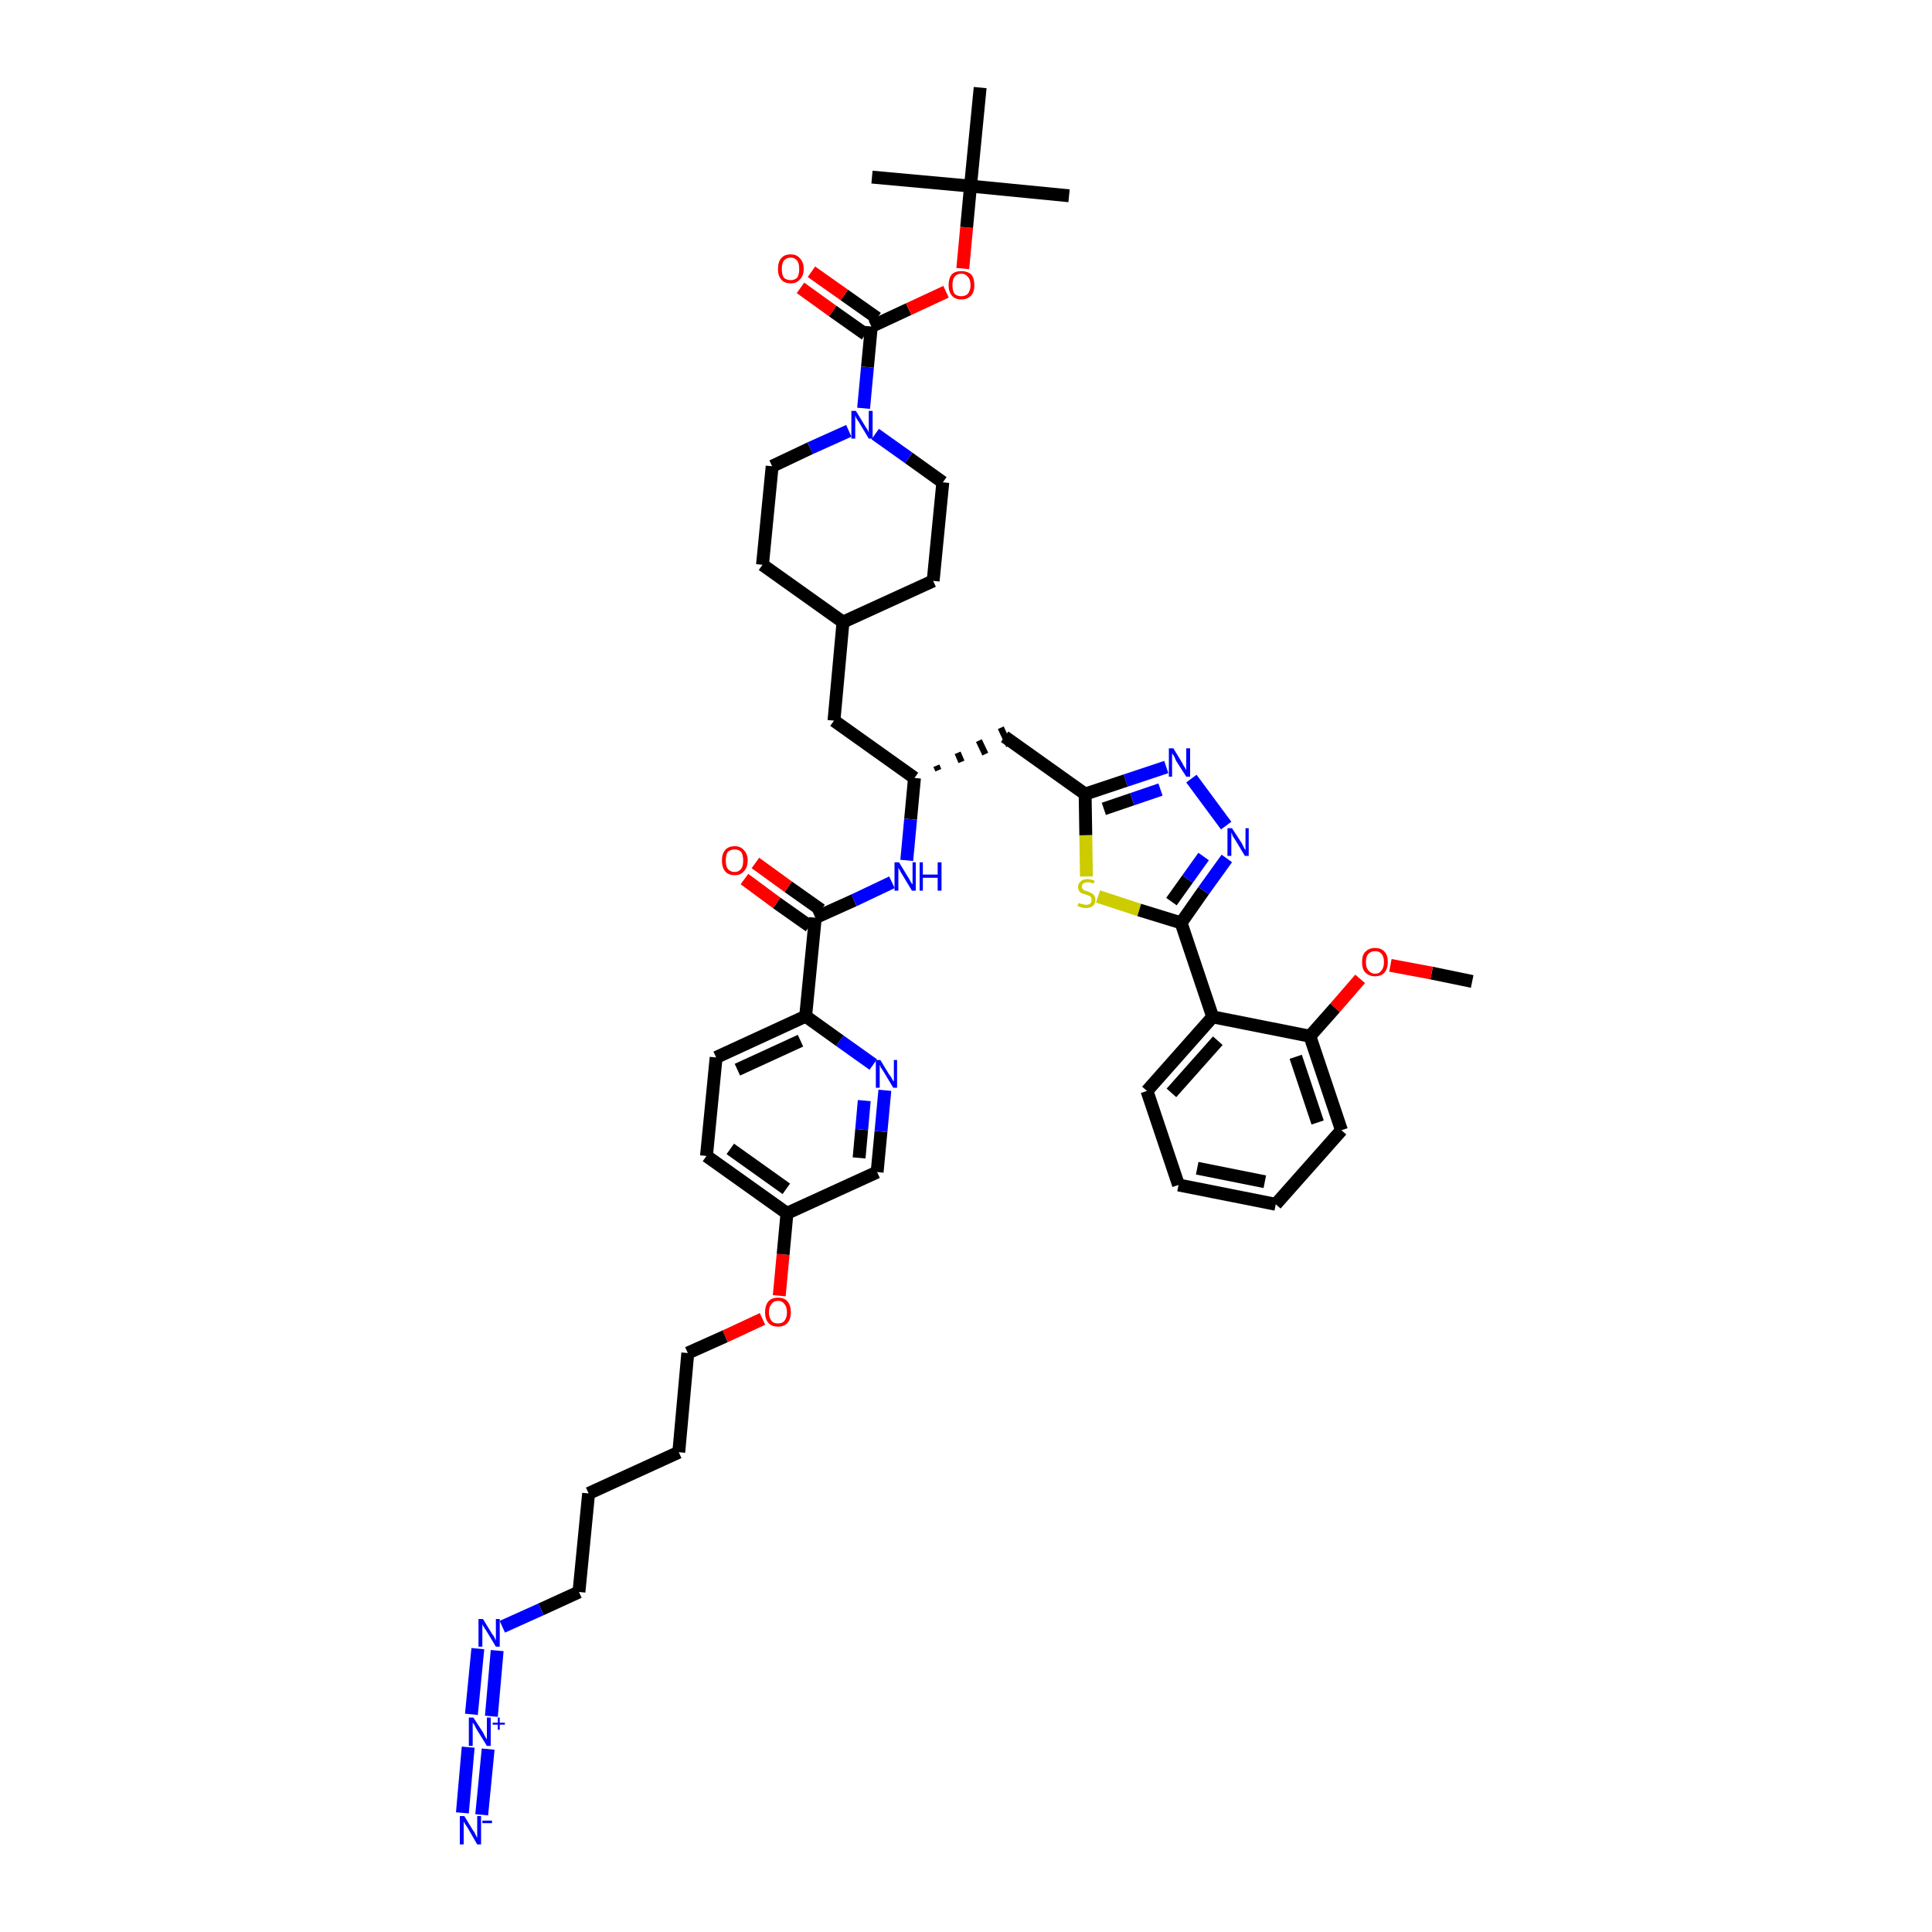 <?xml version='1.0' encoding='iso-8859-1'?>
<svg version='1.1' baseProfile='full'
              xmlns='http://www.w3.org/2000/svg'
                      xmlns:rdkit='http://www.rdkit.org/xml'
                      xmlns:xlink='http://www.w3.org/1999/xlink'
                  xml:space='preserve'
width='300px' height='300px' viewBox='0 0 300 300'>
<!-- END OF HEADER -->
<path class='bond-0 atom-0 atom-1' d='M 228.6,152.4 L 222.3,151.1' style='fill:none;fill-rule:evenodd;stroke:#000000;stroke-width:2.0px;stroke-linecap:butt;stroke-linejoin:miter;stroke-opacity:1' />
<path class='bond-0 atom-0 atom-1' d='M 222.3,151.1 L 215.9,149.9' style='fill:none;fill-rule:evenodd;stroke:#FF0000;stroke-width:2.0px;stroke-linecap:butt;stroke-linejoin:miter;stroke-opacity:1' />
<path class='bond-1 atom-1 atom-2' d='M 211.2,152.0 L 207.3,156.5' style='fill:none;fill-rule:evenodd;stroke:#FF0000;stroke-width:2.0px;stroke-linecap:butt;stroke-linejoin:miter;stroke-opacity:1' />
<path class='bond-1 atom-1 atom-2' d='M 207.3,156.5 L 203.4,160.9' style='fill:none;fill-rule:evenodd;stroke:#000000;stroke-width:2.0px;stroke-linecap:butt;stroke-linejoin:miter;stroke-opacity:1' />
<path class='bond-2 atom-2 atom-3' d='M 203.4,160.9 L 208.3,175.5' style='fill:none;fill-rule:evenodd;stroke:#000000;stroke-width:2.0px;stroke-linecap:butt;stroke-linejoin:miter;stroke-opacity:1' />
<path class='bond-2 atom-2 atom-3' d='M 201.2,164.1 L 204.6,174.3' style='fill:none;fill-rule:evenodd;stroke:#000000;stroke-width:2.0px;stroke-linecap:butt;stroke-linejoin:miter;stroke-opacity:1' />
<path class='bond-45 atom-7 atom-2' d='M 188.3,157.9 L 203.4,160.9' style='fill:none;fill-rule:evenodd;stroke:#000000;stroke-width:2.0px;stroke-linecap:butt;stroke-linejoin:miter;stroke-opacity:1' />
<path class='bond-3 atom-3 atom-4' d='M 208.3,175.5 L 198.1,187.0' style='fill:none;fill-rule:evenodd;stroke:#000000;stroke-width:2.0px;stroke-linecap:butt;stroke-linejoin:miter;stroke-opacity:1' />
<path class='bond-4 atom-4 atom-5' d='M 198.1,187.0 L 183.0,184.0' style='fill:none;fill-rule:evenodd;stroke:#000000;stroke-width:2.0px;stroke-linecap:butt;stroke-linejoin:miter;stroke-opacity:1' />
<path class='bond-4 atom-4 atom-5' d='M 196.4,183.5 L 185.9,181.4' style='fill:none;fill-rule:evenodd;stroke:#000000;stroke-width:2.0px;stroke-linecap:butt;stroke-linejoin:miter;stroke-opacity:1' />
<path class='bond-5 atom-5 atom-6' d='M 183.0,184.0 L 178.1,169.4' style='fill:none;fill-rule:evenodd;stroke:#000000;stroke-width:2.0px;stroke-linecap:butt;stroke-linejoin:miter;stroke-opacity:1' />
<path class='bond-6 atom-6 atom-7' d='M 178.1,169.4 L 188.3,157.9' style='fill:none;fill-rule:evenodd;stroke:#000000;stroke-width:2.0px;stroke-linecap:butt;stroke-linejoin:miter;stroke-opacity:1' />
<path class='bond-6 atom-6 atom-7' d='M 181.9,169.7 L 189.1,161.6' style='fill:none;fill-rule:evenodd;stroke:#000000;stroke-width:2.0px;stroke-linecap:butt;stroke-linejoin:miter;stroke-opacity:1' />
<path class='bond-7 atom-7 atom-8' d='M 188.3,157.9 L 183.4,143.3' style='fill:none;fill-rule:evenodd;stroke:#000000;stroke-width:2.0px;stroke-linecap:butt;stroke-linejoin:miter;stroke-opacity:1' />
<path class='bond-8 atom-8 atom-9' d='M 183.4,143.3 L 186.9,138.3' style='fill:none;fill-rule:evenodd;stroke:#000000;stroke-width:2.0px;stroke-linecap:butt;stroke-linejoin:miter;stroke-opacity:1' />
<path class='bond-8 atom-8 atom-9' d='M 186.9,138.3 L 190.5,133.3' style='fill:none;fill-rule:evenodd;stroke:#0000FF;stroke-width:2.0px;stroke-linecap:butt;stroke-linejoin:miter;stroke-opacity:1' />
<path class='bond-8 atom-8 atom-9' d='M 181.9,140.0 L 184.4,136.5' style='fill:none;fill-rule:evenodd;stroke:#000000;stroke-width:2.0px;stroke-linecap:butt;stroke-linejoin:miter;stroke-opacity:1' />
<path class='bond-8 atom-8 atom-9' d='M 184.4,136.5 L 186.9,133.0' style='fill:none;fill-rule:evenodd;stroke:#0000FF;stroke-width:2.0px;stroke-linecap:butt;stroke-linejoin:miter;stroke-opacity:1' />
<path class='bond-46 atom-45 atom-8' d='M 170.5,139.2 L 176.9,141.3' style='fill:none;fill-rule:evenodd;stroke:#CCCC00;stroke-width:2.0px;stroke-linecap:butt;stroke-linejoin:miter;stroke-opacity:1' />
<path class='bond-46 atom-45 atom-8' d='M 176.9,141.3 L 183.4,143.3' style='fill:none;fill-rule:evenodd;stroke:#000000;stroke-width:2.0px;stroke-linecap:butt;stroke-linejoin:miter;stroke-opacity:1' />
<path class='bond-9 atom-9 atom-10' d='M 190.4,128.2 L 185.0,120.9' style='fill:none;fill-rule:evenodd;stroke:#0000FF;stroke-width:2.0px;stroke-linecap:butt;stroke-linejoin:miter;stroke-opacity:1' />
<path class='bond-10 atom-10 atom-11' d='M 181.1,119.1 L 174.8,121.2' style='fill:none;fill-rule:evenodd;stroke:#0000FF;stroke-width:2.0px;stroke-linecap:butt;stroke-linejoin:miter;stroke-opacity:1' />
<path class='bond-10 atom-10 atom-11' d='M 174.8,121.2 L 168.5,123.3' style='fill:none;fill-rule:evenodd;stroke:#000000;stroke-width:2.0px;stroke-linecap:butt;stroke-linejoin:miter;stroke-opacity:1' />
<path class='bond-10 atom-10 atom-11' d='M 180.2,122.6 L 175.8,124.1' style='fill:none;fill-rule:evenodd;stroke:#0000FF;stroke-width:2.0px;stroke-linecap:butt;stroke-linejoin:miter;stroke-opacity:1' />
<path class='bond-10 atom-10 atom-11' d='M 175.8,124.1 L 171.4,125.6' style='fill:none;fill-rule:evenodd;stroke:#000000;stroke-width:2.0px;stroke-linecap:butt;stroke-linejoin:miter;stroke-opacity:1' />
<path class='bond-11 atom-11 atom-12' d='M 168.5,123.3 L 156.0,114.4' style='fill:none;fill-rule:evenodd;stroke:#000000;stroke-width:2.0px;stroke-linecap:butt;stroke-linejoin:miter;stroke-opacity:1' />
<path class='bond-44 atom-11 atom-45' d='M 168.5,123.3 L 168.6,129.7' style='fill:none;fill-rule:evenodd;stroke:#000000;stroke-width:2.0px;stroke-linecap:butt;stroke-linejoin:miter;stroke-opacity:1' />
<path class='bond-44 atom-11 atom-45' d='M 168.6,129.7 L 168.7,136.1' style='fill:none;fill-rule:evenodd;stroke:#CCCC00;stroke-width:2.0px;stroke-linecap:butt;stroke-linejoin:miter;stroke-opacity:1' />
<path class='bond-12 atom-13 atom-12' d='M 145.7,119.6 L 145.4,118.9' style='fill:none;fill-rule:evenodd;stroke:#000000;stroke-width:1.0px;stroke-linecap:butt;stroke-linejoin:miter;stroke-opacity:1' />
<path class='bond-12 atom-13 atom-12' d='M 149.3,118.3 L 148.7,116.9' style='fill:none;fill-rule:evenodd;stroke:#000000;stroke-width:1.0px;stroke-linecap:butt;stroke-linejoin:miter;stroke-opacity:1' />
<path class='bond-12 atom-13 atom-12' d='M 153.0,117.1 L 152.0,115.0' style='fill:none;fill-rule:evenodd;stroke:#000000;stroke-width:1.0px;stroke-linecap:butt;stroke-linejoin:miter;stroke-opacity:1' />
<path class='bond-12 atom-13 atom-12' d='M 156.7,115.8 L 155.4,113.0' style='fill:none;fill-rule:evenodd;stroke:#000000;stroke-width:1.0px;stroke-linecap:butt;stroke-linejoin:miter;stroke-opacity:1' />
<path class='bond-13 atom-13 atom-14' d='M 142.0,120.8 L 129.5,111.9' style='fill:none;fill-rule:evenodd;stroke:#000000;stroke-width:2.0px;stroke-linecap:butt;stroke-linejoin:miter;stroke-opacity:1' />
<path class='bond-27 atom-13 atom-28' d='M 142.0,120.8 L 141.4,127.2' style='fill:none;fill-rule:evenodd;stroke:#000000;stroke-width:2.0px;stroke-linecap:butt;stroke-linejoin:miter;stroke-opacity:1' />
<path class='bond-27 atom-13 atom-28' d='M 141.4,127.2 L 140.8,133.6' style='fill:none;fill-rule:evenodd;stroke:#0000FF;stroke-width:2.0px;stroke-linecap:butt;stroke-linejoin:miter;stroke-opacity:1' />
<path class='bond-14 atom-14 atom-15' d='M 129.5,111.9 L 130.9,96.6' style='fill:none;fill-rule:evenodd;stroke:#000000;stroke-width:2.0px;stroke-linecap:butt;stroke-linejoin:miter;stroke-opacity:1' />
<path class='bond-15 atom-15 atom-16' d='M 130.9,96.6 L 144.9,90.2' style='fill:none;fill-rule:evenodd;stroke:#000000;stroke-width:2.0px;stroke-linecap:butt;stroke-linejoin:miter;stroke-opacity:1' />
<path class='bond-47 atom-27 atom-15' d='M 118.4,87.7 L 130.9,96.6' style='fill:none;fill-rule:evenodd;stroke:#000000;stroke-width:2.0px;stroke-linecap:butt;stroke-linejoin:miter;stroke-opacity:1' />
<path class='bond-16 atom-16 atom-17' d='M 144.9,90.2 L 146.4,74.9' style='fill:none;fill-rule:evenodd;stroke:#000000;stroke-width:2.0px;stroke-linecap:butt;stroke-linejoin:miter;stroke-opacity:1' />
<path class='bond-17 atom-17 atom-18' d='M 146.4,74.9 L 141.1,71.1' style='fill:none;fill-rule:evenodd;stroke:#000000;stroke-width:2.0px;stroke-linecap:butt;stroke-linejoin:miter;stroke-opacity:1' />
<path class='bond-17 atom-17 atom-18' d='M 141.1,71.1 L 135.9,67.4' style='fill:none;fill-rule:evenodd;stroke:#0000FF;stroke-width:2.0px;stroke-linecap:butt;stroke-linejoin:miter;stroke-opacity:1' />
<path class='bond-18 atom-18 atom-19' d='M 134.1,63.4 L 134.7,57.0' style='fill:none;fill-rule:evenodd;stroke:#0000FF;stroke-width:2.0px;stroke-linecap:butt;stroke-linejoin:miter;stroke-opacity:1' />
<path class='bond-18 atom-18 atom-19' d='M 134.7,57.0 L 135.3,50.7' style='fill:none;fill-rule:evenodd;stroke:#000000;stroke-width:2.0px;stroke-linecap:butt;stroke-linejoin:miter;stroke-opacity:1' />
<path class='bond-25 atom-18 atom-26' d='M 131.8,66.9 L 125.8,69.6' style='fill:none;fill-rule:evenodd;stroke:#0000FF;stroke-width:2.0px;stroke-linecap:butt;stroke-linejoin:miter;stroke-opacity:1' />
<path class='bond-25 atom-18 atom-26' d='M 125.8,69.6 L 119.9,72.4' style='fill:none;fill-rule:evenodd;stroke:#000000;stroke-width:2.0px;stroke-linecap:butt;stroke-linejoin:miter;stroke-opacity:1' />
<path class='bond-19 atom-19 atom-20' d='M 136.2,49.4 L 131.1,45.8' style='fill:none;fill-rule:evenodd;stroke:#000000;stroke-width:2.0px;stroke-linecap:butt;stroke-linejoin:miter;stroke-opacity:1' />
<path class='bond-19 atom-19 atom-20' d='M 131.1,45.8 L 126.0,42.2' style='fill:none;fill-rule:evenodd;stroke:#FF0000;stroke-width:2.0px;stroke-linecap:butt;stroke-linejoin:miter;stroke-opacity:1' />
<path class='bond-19 atom-19 atom-20' d='M 134.4,51.9 L 129.3,48.3' style='fill:none;fill-rule:evenodd;stroke:#000000;stroke-width:2.0px;stroke-linecap:butt;stroke-linejoin:miter;stroke-opacity:1' />
<path class='bond-19 atom-19 atom-20' d='M 129.3,48.3 L 124.3,44.7' style='fill:none;fill-rule:evenodd;stroke:#FF0000;stroke-width:2.0px;stroke-linecap:butt;stroke-linejoin:miter;stroke-opacity:1' />
<path class='bond-20 atom-19 atom-21' d='M 135.3,50.7 L 141.1,48.0' style='fill:none;fill-rule:evenodd;stroke:#000000;stroke-width:2.0px;stroke-linecap:butt;stroke-linejoin:miter;stroke-opacity:1' />
<path class='bond-20 atom-19 atom-21' d='M 141.1,48.0 L 146.9,45.3' style='fill:none;fill-rule:evenodd;stroke:#FF0000;stroke-width:2.0px;stroke-linecap:butt;stroke-linejoin:miter;stroke-opacity:1' />
<path class='bond-21 atom-21 atom-22' d='M 149.5,41.7 L 150.1,35.3' style='fill:none;fill-rule:evenodd;stroke:#FF0000;stroke-width:2.0px;stroke-linecap:butt;stroke-linejoin:miter;stroke-opacity:1' />
<path class='bond-21 atom-21 atom-22' d='M 150.1,35.3 L 150.7,28.9' style='fill:none;fill-rule:evenodd;stroke:#000000;stroke-width:2.0px;stroke-linecap:butt;stroke-linejoin:miter;stroke-opacity:1' />
<path class='bond-22 atom-22 atom-23' d='M 150.7,28.9 L 166.0,30.4' style='fill:none;fill-rule:evenodd;stroke:#000000;stroke-width:2.0px;stroke-linecap:butt;stroke-linejoin:miter;stroke-opacity:1' />
<path class='bond-23 atom-22 atom-24' d='M 150.7,28.9 L 135.4,27.5' style='fill:none;fill-rule:evenodd;stroke:#000000;stroke-width:2.0px;stroke-linecap:butt;stroke-linejoin:miter;stroke-opacity:1' />
<path class='bond-24 atom-22 atom-25' d='M 150.7,28.9 L 152.2,13.6' style='fill:none;fill-rule:evenodd;stroke:#000000;stroke-width:2.0px;stroke-linecap:butt;stroke-linejoin:miter;stroke-opacity:1' />
<path class='bond-26 atom-26 atom-27' d='M 119.9,72.4 L 118.4,87.7' style='fill:none;fill-rule:evenodd;stroke:#000000;stroke-width:2.0px;stroke-linecap:butt;stroke-linejoin:miter;stroke-opacity:1' />
<path class='bond-28 atom-28 atom-29' d='M 138.5,137.0 L 132.6,139.8' style='fill:none;fill-rule:evenodd;stroke:#0000FF;stroke-width:2.0px;stroke-linecap:butt;stroke-linejoin:miter;stroke-opacity:1' />
<path class='bond-28 atom-28 atom-29' d='M 132.6,139.8 L 126.6,142.5' style='fill:none;fill-rule:evenodd;stroke:#000000;stroke-width:2.0px;stroke-linecap:butt;stroke-linejoin:miter;stroke-opacity:1' />
<path class='bond-29 atom-29 atom-30' d='M 127.5,141.3 L 122.4,137.7' style='fill:none;fill-rule:evenodd;stroke:#000000;stroke-width:2.0px;stroke-linecap:butt;stroke-linejoin:miter;stroke-opacity:1' />
<path class='bond-29 atom-29 atom-30' d='M 122.4,137.7 L 117.3,134.0' style='fill:none;fill-rule:evenodd;stroke:#FF0000;stroke-width:2.0px;stroke-linecap:butt;stroke-linejoin:miter;stroke-opacity:1' />
<path class='bond-29 atom-29 atom-30' d='M 125.7,143.8 L 120.6,140.2' style='fill:none;fill-rule:evenodd;stroke:#000000;stroke-width:2.0px;stroke-linecap:butt;stroke-linejoin:miter;stroke-opacity:1' />
<path class='bond-29 atom-29 atom-30' d='M 120.6,140.2 L 115.6,136.5' style='fill:none;fill-rule:evenodd;stroke:#FF0000;stroke-width:2.0px;stroke-linecap:butt;stroke-linejoin:miter;stroke-opacity:1' />
<path class='bond-30 atom-29 atom-31' d='M 126.6,142.5 L 125.1,157.8' style='fill:none;fill-rule:evenodd;stroke:#000000;stroke-width:2.0px;stroke-linecap:butt;stroke-linejoin:miter;stroke-opacity:1' />
<path class='bond-31 atom-31 atom-32' d='M 125.1,157.8 L 111.2,164.2' style='fill:none;fill-rule:evenodd;stroke:#000000;stroke-width:2.0px;stroke-linecap:butt;stroke-linejoin:miter;stroke-opacity:1' />
<path class='bond-31 atom-31 atom-32' d='M 124.3,161.6 L 114.5,166.1' style='fill:none;fill-rule:evenodd;stroke:#000000;stroke-width:2.0px;stroke-linecap:butt;stroke-linejoin:miter;stroke-opacity:1' />
<path class='bond-48 atom-44 atom-31' d='M 135.6,165.3 L 130.4,161.6' style='fill:none;fill-rule:evenodd;stroke:#0000FF;stroke-width:2.0px;stroke-linecap:butt;stroke-linejoin:miter;stroke-opacity:1' />
<path class='bond-48 atom-44 atom-31' d='M 130.4,161.6 L 125.1,157.8' style='fill:none;fill-rule:evenodd;stroke:#000000;stroke-width:2.0px;stroke-linecap:butt;stroke-linejoin:miter;stroke-opacity:1' />
<path class='bond-32 atom-32 atom-33' d='M 111.2,164.2 L 109.7,179.5' style='fill:none;fill-rule:evenodd;stroke:#000000;stroke-width:2.0px;stroke-linecap:butt;stroke-linejoin:miter;stroke-opacity:1' />
<path class='bond-33 atom-33 atom-34' d='M 109.7,179.5 L 122.2,188.4' style='fill:none;fill-rule:evenodd;stroke:#000000;stroke-width:2.0px;stroke-linecap:butt;stroke-linejoin:miter;stroke-opacity:1' />
<path class='bond-33 atom-33 atom-34' d='M 113.4,178.4 L 122.1,184.6' style='fill:none;fill-rule:evenodd;stroke:#000000;stroke-width:2.0px;stroke-linecap:butt;stroke-linejoin:miter;stroke-opacity:1' />
<path class='bond-34 atom-34 atom-35' d='M 122.2,188.4 L 121.6,194.8' style='fill:none;fill-rule:evenodd;stroke:#000000;stroke-width:2.0px;stroke-linecap:butt;stroke-linejoin:miter;stroke-opacity:1' />
<path class='bond-34 atom-34 atom-35' d='M 121.6,194.8 L 121.0,201.2' style='fill:none;fill-rule:evenodd;stroke:#FF0000;stroke-width:2.0px;stroke-linecap:butt;stroke-linejoin:miter;stroke-opacity:1' />
<path class='bond-42 atom-34 atom-43' d='M 122.2,188.4 L 136.2,182.0' style='fill:none;fill-rule:evenodd;stroke:#000000;stroke-width:2.0px;stroke-linecap:butt;stroke-linejoin:miter;stroke-opacity:1' />
<path class='bond-35 atom-35 atom-36' d='M 118.4,204.8 L 112.6,207.5' style='fill:none;fill-rule:evenodd;stroke:#FF0000;stroke-width:2.0px;stroke-linecap:butt;stroke-linejoin:miter;stroke-opacity:1' />
<path class='bond-35 atom-35 atom-36' d='M 112.6,207.5 L 106.8,210.1' style='fill:none;fill-rule:evenodd;stroke:#000000;stroke-width:2.0px;stroke-linecap:butt;stroke-linejoin:miter;stroke-opacity:1' />
<path class='bond-36 atom-36 atom-37' d='M 106.8,210.1 L 105.4,225.5' style='fill:none;fill-rule:evenodd;stroke:#000000;stroke-width:2.0px;stroke-linecap:butt;stroke-linejoin:miter;stroke-opacity:1' />
<path class='bond-37 atom-37 atom-38' d='M 105.4,225.5 L 91.4,231.9' style='fill:none;fill-rule:evenodd;stroke:#000000;stroke-width:2.0px;stroke-linecap:butt;stroke-linejoin:miter;stroke-opacity:1' />
<path class='bond-38 atom-38 atom-39' d='M 91.4,231.9 L 89.9,247.2' style='fill:none;fill-rule:evenodd;stroke:#000000;stroke-width:2.0px;stroke-linecap:butt;stroke-linejoin:miter;stroke-opacity:1' />
<path class='bond-39 atom-39 atom-40' d='M 89.9,247.2 L 84.0,249.9' style='fill:none;fill-rule:evenodd;stroke:#000000;stroke-width:2.0px;stroke-linecap:butt;stroke-linejoin:miter;stroke-opacity:1' />
<path class='bond-39 atom-39 atom-40' d='M 84.0,249.9 L 78.0,252.6' style='fill:none;fill-rule:evenodd;stroke:#0000FF;stroke-width:2.0px;stroke-linecap:butt;stroke-linejoin:miter;stroke-opacity:1' />
<path class='bond-40 atom-40 atom-41' d='M 74.2,256.0 L 73.2,266.2' style='fill:none;fill-rule:evenodd;stroke:#0000FF;stroke-width:2.0px;stroke-linecap:butt;stroke-linejoin:miter;stroke-opacity:1' />
<path class='bond-40 atom-40 atom-41' d='M 77.2,256.3 L 76.3,266.5' style='fill:none;fill-rule:evenodd;stroke:#0000FF;stroke-width:2.0px;stroke-linecap:butt;stroke-linejoin:miter;stroke-opacity:1' />
<path class='bond-41 atom-41 atom-42' d='M 72.7,271.3 L 71.8,281.5' style='fill:none;fill-rule:evenodd;stroke:#0000FF;stroke-width:2.0px;stroke-linecap:butt;stroke-linejoin:miter;stroke-opacity:1' />
<path class='bond-41 atom-41 atom-42' d='M 75.8,271.6 L 74.8,281.8' style='fill:none;fill-rule:evenodd;stroke:#0000FF;stroke-width:2.0px;stroke-linecap:butt;stroke-linejoin:miter;stroke-opacity:1' />
<path class='bond-43 atom-43 atom-44' d='M 136.2,182.0 L 136.8,175.7' style='fill:none;fill-rule:evenodd;stroke:#000000;stroke-width:2.0px;stroke-linecap:butt;stroke-linejoin:miter;stroke-opacity:1' />
<path class='bond-43 atom-43 atom-44' d='M 136.8,175.7 L 137.4,169.3' style='fill:none;fill-rule:evenodd;stroke:#0000FF;stroke-width:2.0px;stroke-linecap:butt;stroke-linejoin:miter;stroke-opacity:1' />
<path class='bond-43 atom-43 atom-44' d='M 133.4,179.8 L 133.8,175.4' style='fill:none;fill-rule:evenodd;stroke:#000000;stroke-width:2.0px;stroke-linecap:butt;stroke-linejoin:miter;stroke-opacity:1' />
<path class='bond-43 atom-43 atom-44' d='M 133.8,175.4 L 134.2,170.9' style='fill:none;fill-rule:evenodd;stroke:#0000FF;stroke-width:2.0px;stroke-linecap:butt;stroke-linejoin:miter;stroke-opacity:1' />
<path  class='atom-1' d='M 211.5 149.4
Q 211.5 148.3, 212.0 147.8
Q 212.6 147.2, 213.5 147.2
Q 214.5 147.2, 215.0 147.8
Q 215.5 148.3, 215.5 149.4
Q 215.5 150.4, 215.0 151.0
Q 214.5 151.6, 213.5 151.6
Q 212.6 151.6, 212.0 151.0
Q 211.5 150.5, 211.5 149.4
M 213.5 151.2
Q 214.2 151.2, 214.5 150.7
Q 214.9 150.3, 214.9 149.4
Q 214.9 148.5, 214.5 148.1
Q 214.2 147.7, 213.5 147.7
Q 212.9 147.7, 212.5 148.1
Q 212.1 148.5, 212.1 149.4
Q 212.1 150.3, 212.5 150.7
Q 212.9 151.2, 213.5 151.2
' fill='#FF0000'/>
<path  class='atom-9' d='M 191.3 128.6
L 192.8 130.9
Q 192.9 131.1, 193.1 131.5
Q 193.3 131.9, 193.4 132.0
L 193.4 128.6
L 193.9 128.6
L 193.9 132.9
L 193.3 132.9
L 191.8 130.4
Q 191.6 130.1, 191.4 129.8
Q 191.3 129.4, 191.2 129.3
L 191.2 132.9
L 190.6 132.9
L 190.6 128.6
L 191.3 128.6
' fill='#0000FF'/>
<path  class='atom-10' d='M 182.2 116.2
L 183.6 118.5
Q 183.7 118.8, 184.0 119.2
Q 184.2 119.6, 184.2 119.6
L 184.2 116.2
L 184.8 116.2
L 184.8 120.6
L 184.2 120.6
L 182.6 118.1
Q 182.5 117.8, 182.3 117.4
Q 182.1 117.1, 182.0 117.0
L 182.0 120.6
L 181.5 120.6
L 181.5 116.2
L 182.2 116.2
' fill='#0000FF'/>
<path  class='atom-18' d='M 132.9 63.8
L 134.3 66.1
Q 134.4 66.3, 134.7 66.7
Q 134.9 67.1, 134.9 67.2
L 134.9 63.8
L 135.5 63.8
L 135.5 68.1
L 134.9 68.1
L 133.4 65.6
Q 133.2 65.3, 133.0 65.0
Q 132.8 64.6, 132.8 64.5
L 132.8 68.1
L 132.2 68.1
L 132.2 63.8
L 132.9 63.8
' fill='#0000FF'/>
<path  class='atom-20' d='M 120.8 41.8
Q 120.8 40.7, 121.3 40.1
Q 121.8 39.5, 122.8 39.5
Q 123.7 39.5, 124.2 40.1
Q 124.8 40.7, 124.8 41.8
Q 124.8 42.8, 124.2 43.4
Q 123.7 44.0, 122.8 44.0
Q 121.8 44.0, 121.3 43.4
Q 120.8 42.8, 120.8 41.8
M 122.8 43.5
Q 123.4 43.5, 123.8 43.1
Q 124.1 42.6, 124.1 41.8
Q 124.1 40.9, 123.8 40.5
Q 123.4 40.0, 122.8 40.0
Q 122.1 40.0, 121.7 40.5
Q 121.4 40.9, 121.4 41.8
Q 121.4 42.6, 121.7 43.1
Q 122.1 43.5, 122.8 43.5
' fill='#FF0000'/>
<path  class='atom-21' d='M 147.3 44.3
Q 147.3 43.2, 147.8 42.6
Q 148.3 42.1, 149.3 42.1
Q 150.2 42.1, 150.8 42.6
Q 151.3 43.2, 151.3 44.3
Q 151.3 45.3, 150.8 45.9
Q 150.2 46.5, 149.3 46.5
Q 148.3 46.5, 147.8 45.9
Q 147.3 45.3, 147.3 44.3
M 149.3 46.0
Q 149.9 46.0, 150.3 45.6
Q 150.7 45.1, 150.7 44.3
Q 150.7 43.4, 150.3 43.0
Q 149.9 42.5, 149.3 42.5
Q 148.6 42.5, 148.2 43.0
Q 147.9 43.4, 147.9 44.3
Q 147.9 45.1, 148.2 45.6
Q 148.6 46.0, 149.3 46.0
' fill='#FF0000'/>
<path  class='atom-28' d='M 139.6 133.9
L 141.0 136.2
Q 141.2 136.5, 141.4 136.9
Q 141.6 137.3, 141.7 137.3
L 141.7 133.9
L 142.2 133.9
L 142.2 138.3
L 141.6 138.3
L 140.1 135.8
Q 139.9 135.5, 139.7 135.1
Q 139.5 134.8, 139.5 134.7
L 139.5 138.3
L 138.9 138.3
L 138.9 133.9
L 139.6 133.9
' fill='#0000FF'/>
<path  class='atom-28' d='M 142.8 133.9
L 143.3 133.9
L 143.3 135.8
L 145.6 135.8
L 145.6 133.9
L 146.2 133.9
L 146.2 138.3
L 145.6 138.3
L 145.6 136.3
L 143.3 136.3
L 143.3 138.3
L 142.8 138.3
L 142.8 133.9
' fill='#0000FF'/>
<path  class='atom-30' d='M 112.1 133.6
Q 112.1 132.6, 112.6 132.0
Q 113.1 131.4, 114.1 131.4
Q 115.0 131.4, 115.5 132.0
Q 116.1 132.6, 116.1 133.6
Q 116.1 134.7, 115.5 135.3
Q 115.0 135.9, 114.1 135.9
Q 113.1 135.9, 112.6 135.3
Q 112.1 134.7, 112.1 133.6
M 114.1 135.4
Q 114.7 135.4, 115.1 134.9
Q 115.4 134.5, 115.4 133.6
Q 115.4 132.8, 115.1 132.3
Q 114.7 131.9, 114.1 131.9
Q 113.4 131.9, 113.0 132.3
Q 112.7 132.8, 112.7 133.6
Q 112.7 134.5, 113.0 134.9
Q 113.4 135.4, 114.1 135.4
' fill='#FF0000'/>
<path  class='atom-35' d='M 118.8 203.8
Q 118.8 202.7, 119.3 202.1
Q 119.8 201.5, 120.8 201.5
Q 121.8 201.5, 122.3 202.1
Q 122.8 202.7, 122.8 203.8
Q 122.8 204.8, 122.3 205.4
Q 121.8 206.0, 120.8 206.0
Q 119.8 206.0, 119.3 205.4
Q 118.8 204.8, 118.8 203.8
M 120.8 205.5
Q 121.5 205.5, 121.8 205.1
Q 122.2 204.6, 122.2 203.8
Q 122.2 202.9, 121.8 202.5
Q 121.5 202.0, 120.8 202.0
Q 120.1 202.0, 119.8 202.5
Q 119.4 202.9, 119.4 203.8
Q 119.4 204.6, 119.8 205.1
Q 120.1 205.5, 120.8 205.5
' fill='#FF0000'/>
<path  class='atom-40' d='M 75.0 251.4
L 76.4 253.7
Q 76.6 253.9, 76.8 254.3
Q 77.0 254.7, 77.0 254.8
L 77.0 251.4
L 77.6 251.4
L 77.6 255.7
L 77.0 255.7
L 75.5 253.2
Q 75.3 252.9, 75.1 252.6
Q 74.9 252.3, 74.9 252.1
L 74.9 255.7
L 74.3 255.7
L 74.3 251.4
L 75.0 251.4
' fill='#0000FF'/>
<path  class='atom-41' d='M 73.5 266.7
L 75.0 269.0
Q 75.1 269.2, 75.3 269.6
Q 75.6 270.1, 75.6 270.1
L 75.6 266.7
L 76.2 266.7
L 76.2 271.1
L 75.6 271.1
L 74.0 268.5
Q 73.8 268.2, 73.7 267.9
Q 73.5 267.6, 73.4 267.5
L 73.4 271.1
L 72.8 271.1
L 72.8 266.7
L 73.5 266.7
' fill='#0000FF'/>
<path  class='atom-41' d='M 76.5 267.5
L 77.3 267.5
L 77.3 266.7
L 77.6 266.7
L 77.6 267.5
L 78.4 267.5
L 78.4 267.8
L 77.6 267.8
L 77.6 268.6
L 77.3 268.6
L 77.3 267.8
L 76.5 267.8
L 76.5 267.5
' fill='#0000FF'/>
<path  class='atom-42' d='M 72.1 282.0
L 73.5 284.3
Q 73.7 284.5, 73.9 285.0
Q 74.1 285.4, 74.1 285.4
L 74.1 282.0
L 74.7 282.0
L 74.7 286.4
L 74.1 286.4
L 72.6 283.8
Q 72.4 283.5, 72.2 283.2
Q 72.0 282.9, 72.0 282.8
L 72.0 286.4
L 71.4 286.4
L 71.4 282.0
L 72.1 282.0
' fill='#0000FF'/>
<path  class='atom-42' d='M 74.9 282.7
L 76.4 282.7
L 76.4 283.1
L 74.9 283.1
L 74.9 282.7
' fill='#0000FF'/>
<path  class='atom-44' d='M 136.7 164.6
L 138.1 166.9
Q 138.3 167.1, 138.5 167.5
Q 138.7 167.9, 138.8 167.9
L 138.8 164.6
L 139.3 164.6
L 139.3 168.9
L 138.7 168.9
L 137.2 166.4
Q 137.0 166.1, 136.8 165.8
Q 136.6 165.4, 136.6 165.3
L 136.6 168.9
L 136.0 168.9
L 136.0 164.6
L 136.7 164.6
' fill='#0000FF'/>
<path  class='atom-45' d='M 167.5 140.2
Q 167.5 140.2, 167.7 140.3
Q 167.9 140.4, 168.2 140.4
Q 168.4 140.5, 168.6 140.5
Q 169.0 140.5, 169.3 140.3
Q 169.5 140.1, 169.5 139.7
Q 169.5 139.5, 169.4 139.3
Q 169.3 139.2, 169.1 139.1
Q 168.9 139.0, 168.6 138.9
Q 168.2 138.8, 168.0 138.7
Q 167.7 138.6, 167.6 138.4
Q 167.4 138.1, 167.4 137.7
Q 167.4 137.2, 167.8 136.9
Q 168.1 136.5, 168.9 136.5
Q 169.4 136.5, 170.0 136.8
L 169.8 137.2
Q 169.3 137.0, 168.9 137.0
Q 168.5 137.0, 168.2 137.2
Q 168.0 137.4, 168.0 137.7
Q 168.0 137.9, 168.1 138.0
Q 168.3 138.2, 168.4 138.3
Q 168.6 138.3, 168.9 138.4
Q 169.3 138.6, 169.5 138.7
Q 169.8 138.8, 169.9 139.1
Q 170.1 139.3, 170.1 139.7
Q 170.1 140.3, 169.7 140.7
Q 169.3 141.0, 168.6 141.0
Q 168.2 141.0, 167.9 140.9
Q 167.7 140.8, 167.3 140.7
L 167.5 140.2
' fill='#CCCC00'/>
</svg>

